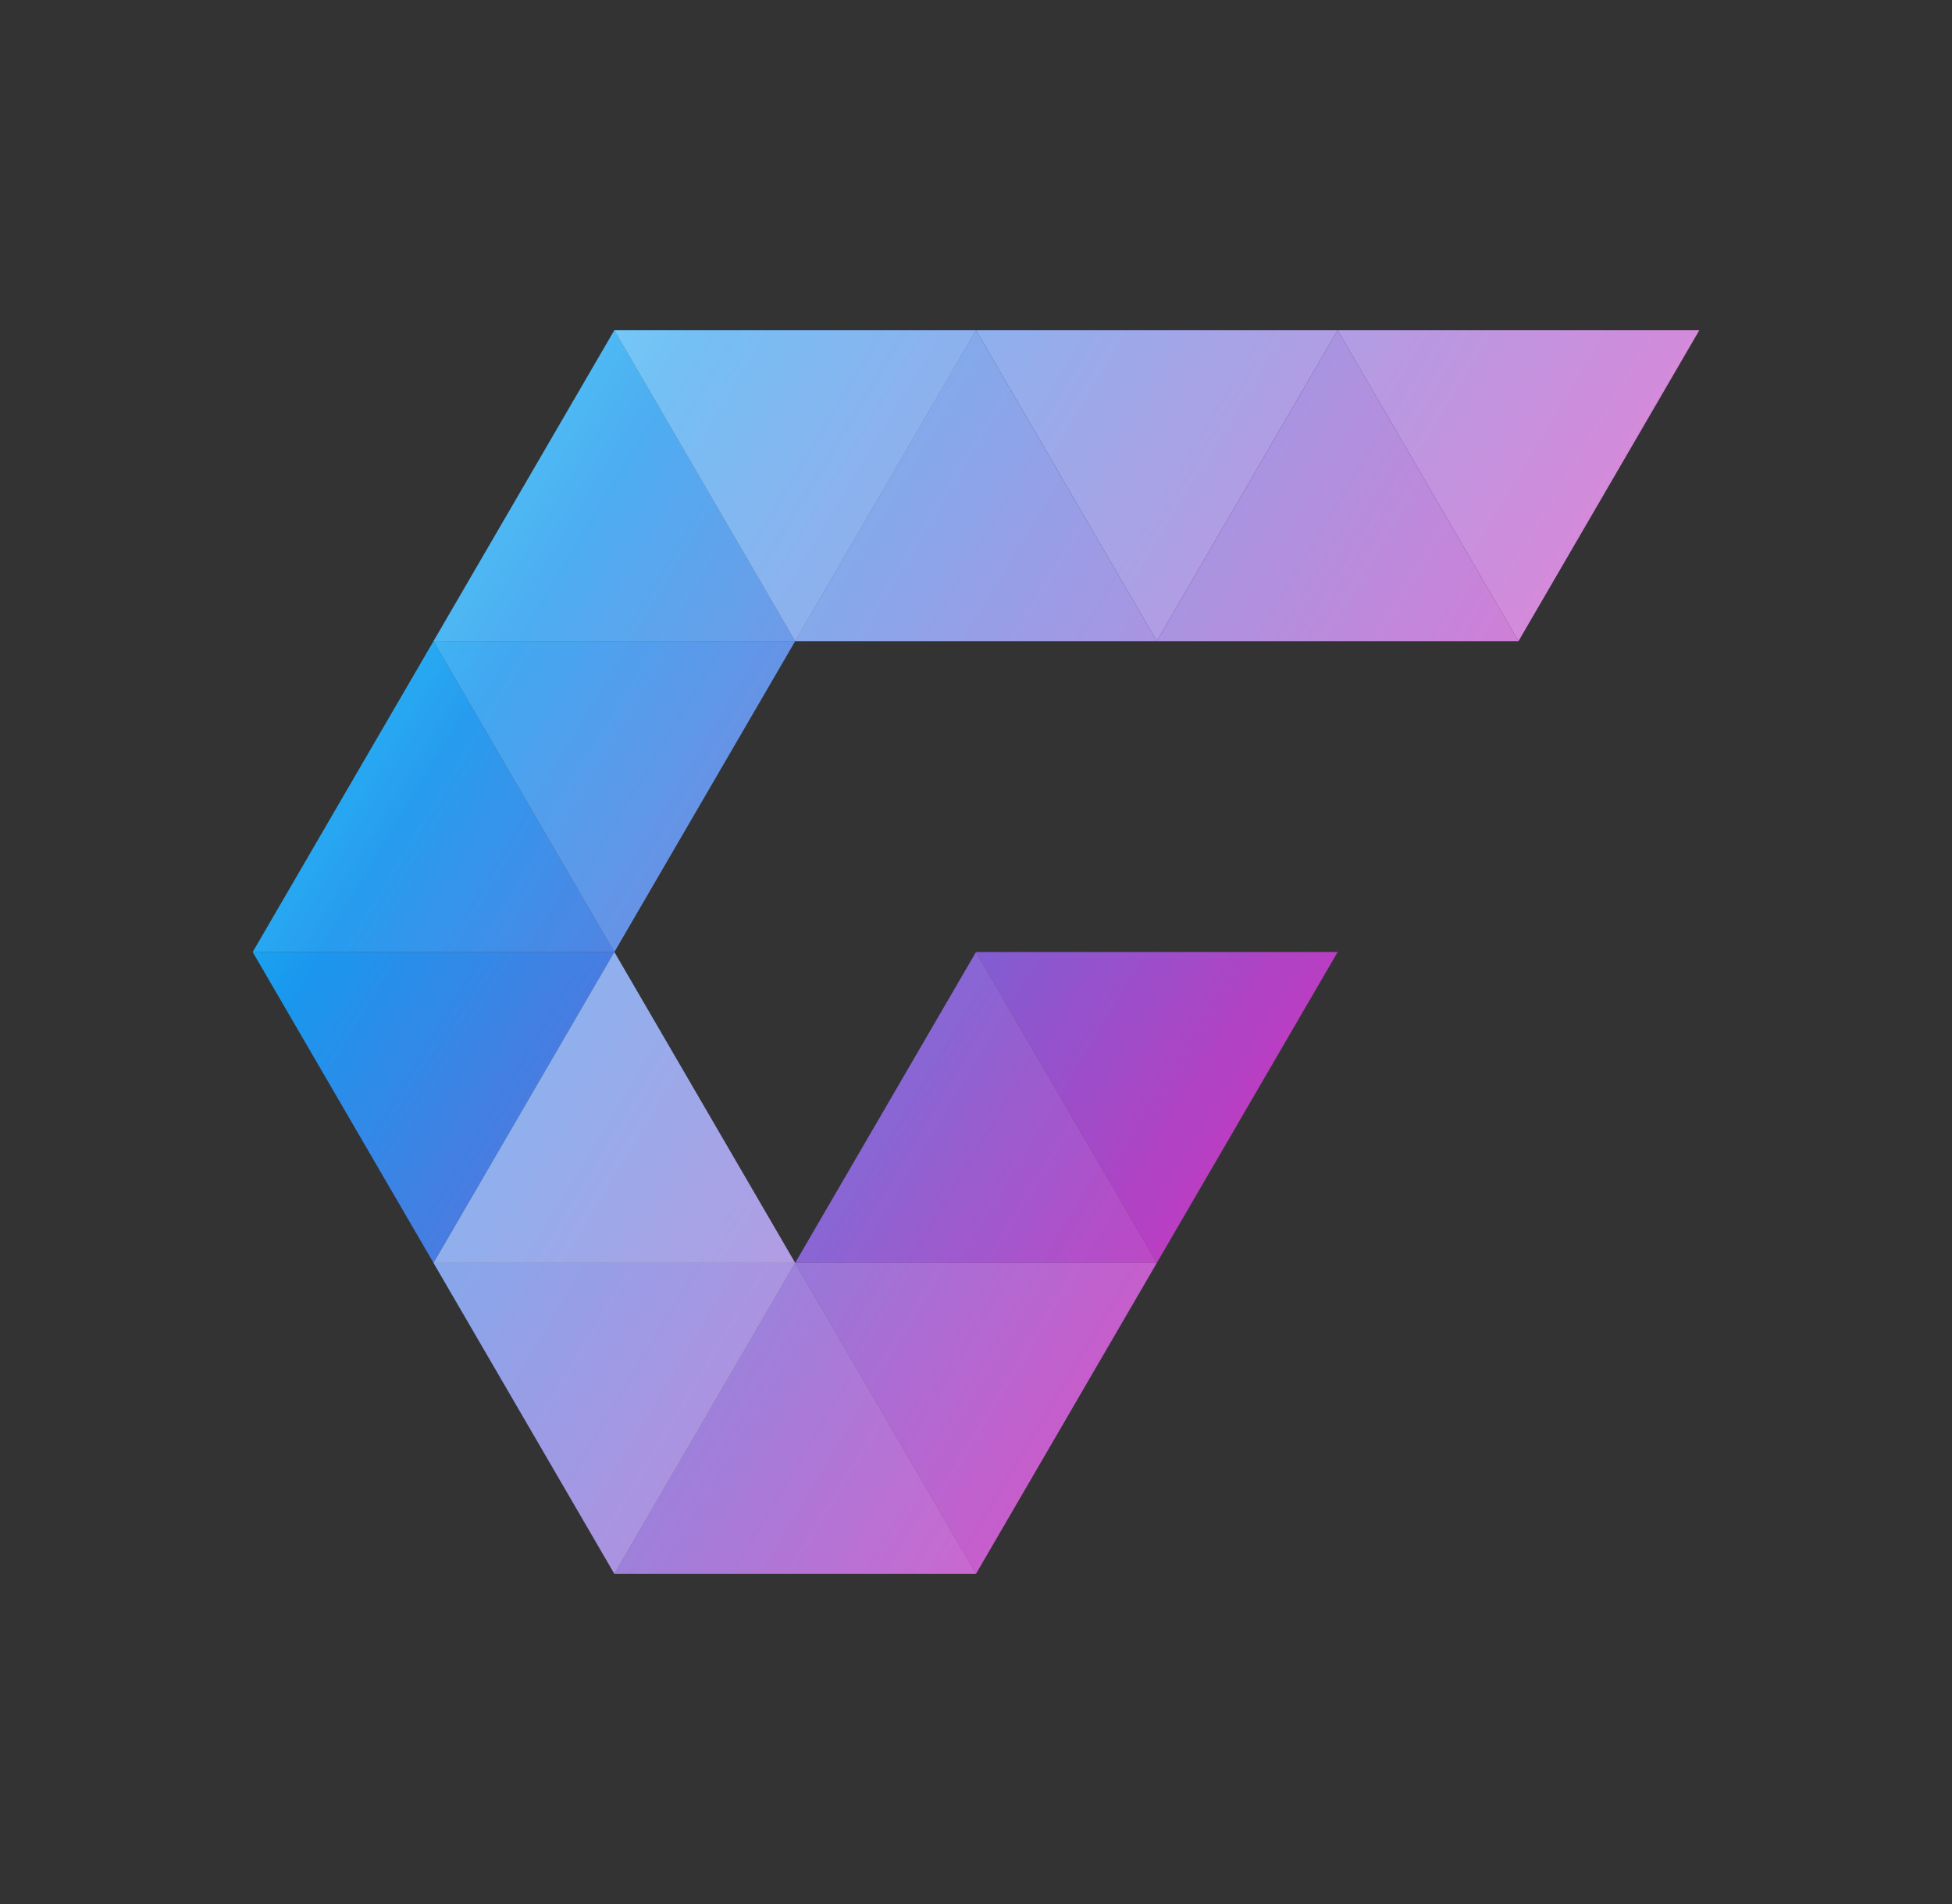 <?xml version="1.0" encoding="utf-8"?>
<!-- Generator: Adobe Illustrator 24.2.3, SVG Export Plug-In . SVG Version: 6.00 Build 0)  -->
<svg version="1.1" id="Layer_1" xmlns="http://www.w3.org/2000/svg" xmlns:xlink="http://www.w3.org/1999/xlink" x="0px" y="0px"
	 viewBox="0 0 1063.25 1037.33" style="enable-background:new 0 0 1063.25 1037.33;" xml:space="preserve">
<rect x="0" y="0" width="1063.25" height="1037.33" fill="#333333" stroke="none"/>
<style type="text/css">
	.st0{fill:#FFFFFF;}
	.st1{fill:url(#SVGID_1_);}
	.st2{fill:url(#SVGID_2_);}
	.st3{fill:url(#SVGID_3_);}
	.st4{fill:url(#SVGID_4_);}
	.st5{fill:url(#SVGID_5_);}
	.st6{fill:url(#SVGID_6_);}
	.st7{fill:url(#SVGID_7_);}
	.st8{fill:url(#SVGID_8_);}
	.st9{fill:url(#SVGID_9_);}
	.st10{fill:url(#SVGID_10_);}
	.st11{fill:url(#SVGID_11_);}
	.st12{fill:url(#SVGID_12_);}
	.st13{opacity:0.3;fill:#FFFFFF;}
	.st14{opacity:0.15;fill:#FFFFFF;}
	.st15{opacity:0.45;fill:#FFFFFF;}
	.st16{opacity:0.4;fill:#FFFFFF;}
	.st17{opacity:0.25;fill:#FFFFFF;}
	.st18{opacity:0.1;fill:#FFFFFF;}
	.st19{fill:url(#SVGID_13_);}
	.st20{fill:url(#SVGID_14_);}
	.st21{fill:url(#SVGID_15_);}
	.st22{fill:url(#SVGID_16_);}
	.st23{fill:url(#SVGID_17_);}
	.st24{fill:url(#SVGID_18_);}
	.st25{fill:url(#SVGID_19_);}
	.st26{fill:url(#SVGID_20_);}
	.st27{fill:url(#SVGID_21_);}
	.st28{fill:url(#SVGID_22_);}
	.st29{fill:url(#SVGID_23_);}
	.st30{fill:url(#SVGID_24_);}
	.st31{fill:url(#SVGID_25_);}
	.st32{fill:url(#SVGID_26_);}
	.st33{fill:url(#SVGID_27_);}
	.st34{fill:url(#SVGID_28_);}
	.st35{fill:url(#SVGID_29_);}
	.st36{fill:url(#SVGID_30_);}
	.st37{fill:url(#SVGID_31_);}
	.st38{fill:url(#SVGID_32_);}
	.st39{fill:url(#SVGID_33_);}
	.st40{fill:url(#SVGID_34_);}
	.st41{fill:url(#SVGID_35_);}
	.st42{fill:url(#SVGID_36_);}
	.st43{fill:url(#SVGID_37_);}
	.st44{fill:url(#SVGID_38_);}
	.st45{fill:url(#SVGID_39_);}
	.st46{fill:url(#SVGID_40_);}
	.st47{fill:url(#SVGID_41_);}
	.st48{fill:url(#SVGID_42_);}
	.st49{fill:url(#SVGID_43_);}
	.st50{fill:url(#SVGID_44_);}
	.st51{fill:url(#SVGID_45_);}
	.st52{fill:#A8A8A8;}
	.st53{opacity:0.6;fill:#FFFFFF;}
	.st54{opacity:0.7;fill:#FFFFFF;}
	.st55{opacity:0.2;fill:#FFFFFF;}
	.st56{fill:url(#SVGID_46_);}
	.st57{fill:url(#SVGID_47_);}
	.st58{fill:url(#SVGID_48_);}
	.st59{fill:url(#SVGID_49_);}
	.st60{fill:url(#SVGID_50_);}
	.st61{fill:url(#SVGID_51_);}
	.st62{fill:url(#SVGID_52_);}
	.st63{fill:url(#SVGID_53_);}
	.st64{fill:url(#SVGID_54_);}
	.st65{fill:url(#SVGID_55_);}
	.st66{fill:url(#SVGID_56_);}
	.st67{fill:url(#SVGID_57_);}
	.st68{fill:url(#SVGID_58_);}
	.st69{fill:url(#SVGID_59_);}
	.st70{fill:url(#SVGID_60_);}
	.st71{fill:url(#SVGID_61_);}
	.st72{fill:url(#SVGID_62_);}
	.st73{fill:url(#SVGID_63_);}
	.st74{fill:url(#SVGID_64_);}
	.st75{fill:url(#SVGID_65_);}
	.st76{fill:url(#SVGID_66_);}
	.st77{fill:url(#SVGID_67_);}
	.st78{fill:url(#SVGID_68_);}
	.st79{fill:url(#SVGID_69_);}
	.st80{fill:url(#SVGID_70_);}
	.st81{fill:url(#SVGID_71_);}
	.st82{fill:url(#SVGID_72_);}
	.st83{fill:url(#SVGID_73_);}
	.st84{fill:url(#SVGID_74_);}
	.st85{fill:url(#SVGID_75_);}
</style>
<g>
	<g>
		<linearGradient id="SVGID_1_" gradientUnits="userSpaceOnUse" x1="-123.643" y1="465.597" x2="684.812" y2="954.834">
			<stop  offset="0" style="stop-color:#01FDFD"/>
			<stop  offset="0.3" style="stop-color:#018BEC"/>
			<stop  offset="1" style="stop-color:#F702A8"/>
		</linearGradient>
		<polygon class="st1" points="433.13,688.04 531.62,857.41 334.63,857.41 433.13,688.04 		"/>
		<linearGradient id="SVGID_2_" gradientUnits="userSpaceOnUse" x1="-22.22" y1="297.997" x2="786.235" y2="787.233">
			<stop  offset="0" style="stop-color:#01FDFD"/>
			<stop  offset="0.3" style="stop-color:#018BEC"/>
			<stop  offset="1" style="stop-color:#F702A8"/>
		</linearGradient>
		<polygon class="st2" points="531.62,518.67 630.12,688.04 433.13,688.04 531.62,518.67 		"/>
		<linearGradient id="SVGID_3_" gradientUnits="userSpaceOnUse" x1="-75.022" y1="385.252" x2="733.432" y2="874.489">
			<stop  offset="0" style="stop-color:#01FDFD"/>
			<stop  offset="0.3" style="stop-color:#018BEC"/>
			<stop  offset="1" style="stop-color:#F702A8"/>
		</linearGradient>
		<polygon class="st3" points="334.63,518.67 433.13,688.04 236.14,688.04 334.63,518.67 		"/>
		<linearGradient id="SVGID_4_" gradientUnits="userSpaceOnUse" x1="-26.402" y1="304.908" x2="782.053" y2="794.144">
			<stop  offset="0" style="stop-color:#01FDFD"/>
			<stop  offset="0.3" style="stop-color:#018BEC"/>
			<stop  offset="1" style="stop-color:#F702A8"/>
		</linearGradient>
		<polygon class="st4" points="236.14,349.29 334.63,518.67 137.64,518.67 236.14,349.29 		"/>
		<linearGradient id="SVGID_5_" gradientUnits="userSpaceOnUse" x1="75.022" y1="137.307" x2="883.476" y2="626.544">
			<stop  offset="0" style="stop-color:#01FDFD"/>
			<stop  offset="0.3" style="stop-color:#018BEC"/>
			<stop  offset="1" style="stop-color:#F702A8"/>
		</linearGradient>
		<polygon class="st5" points="334.63,179.92 433.13,349.29 236.14,349.29 334.63,179.92 		"/>
		<linearGradient id="SVGID_6_" gradientUnits="userSpaceOnUse" x1="127.824" y1="50.052" x2="936.279" y2="539.288">
			<stop  offset="0" style="stop-color:#01FDFD"/>
			<stop  offset="0.3" style="stop-color:#018BEC"/>
			<stop  offset="1" style="stop-color:#F702A8"/>
		</linearGradient>
		<polygon class="st6" points="531.62,179.92 630.12,349.29 433.13,349.29 531.62,179.92 		"/>
		<linearGradient id="SVGID_7_" gradientUnits="userSpaceOnUse" x1="-123.643" y1="465.597" x2="684.812" y2="954.834">
			<stop  offset="0" style="stop-color:#01FDFD"/>
			<stop  offset="0.3" style="stop-color:#018BEC"/>
			<stop  offset="1" style="stop-color:#F702A8"/>
		</linearGradient>
		<polygon class="st7" points="334.63,857.41 236.14,688.04 433.13,688.04 334.63,857.41 		"/>
		<linearGradient id="SVGID_8_" gradientUnits="userSpaceOnUse" x1="-70.84" y1="378.342" x2="737.614" y2="867.578">
			<stop  offset="0" style="stop-color:#01FDFD"/>
			<stop  offset="0.3" style="stop-color:#018BEC"/>
			<stop  offset="1" style="stop-color:#F702A8"/>
		</linearGradient>
		<polygon class="st8" points="531.62,857.41 433.13,688.04 630.12,688.04 531.62,857.41 		"/>
		<linearGradient id="SVGID_9_" gradientUnits="userSpaceOnUse" x1="30.583" y1="210.742" x2="839.037" y2="699.978">
			<stop  offset="0" style="stop-color:#01FDFD"/>
			<stop  offset="0.3" style="stop-color:#018BEC"/>
			<stop  offset="1" style="stop-color:#F702A8"/>
		</linearGradient>
		<polygon class="st9" points="630.12,688.04 531.62,518.67 728.61,518.67 630.12,688.04 		"/>
		<linearGradient id="SVGID_10_" gradientUnits="userSpaceOnUse" x1="-75.022" y1="385.252" x2="733.432" y2="874.489">
			<stop  offset="0" style="stop-color:#01FDFD"/>
			<stop  offset="0.3" style="stop-color:#018BEC"/>
			<stop  offset="1" style="stop-color:#F702A8"/>
		</linearGradient>
		<polygon class="st10" points="236.14,688.04 137.64,518.67 334.63,518.67 236.14,688.04 		"/>
		<linearGradient id="SVGID_11_" gradientUnits="userSpaceOnUse" x1="26.401" y1="217.652" x2="834.856" y2="706.889">
			<stop  offset="0" style="stop-color:#01FDFD"/>
			<stop  offset="0.3" style="stop-color:#018BEC"/>
			<stop  offset="1" style="stop-color:#F702A8"/>
		</linearGradient>
		<polygon class="st11" points="334.63,518.67 236.14,349.29 433.13,349.29 334.63,518.67 		"/>
		<linearGradient id="SVGID_12_" gradientUnits="userSpaceOnUse" x1="127.824" y1="50.052" x2="936.279" y2="539.288">
			<stop  offset="0" style="stop-color:#01FDFD"/>
			<stop  offset="0.3" style="stop-color:#018BEC"/>
			<stop  offset="1" style="stop-color:#F702A8"/>
		</linearGradient>
		<polygon class="st12" points="433.13,349.29 334.63,179.92 531.62,179.92 433.13,349.29 		"/>
		<polygon class="st13" points="433.13,688.04 531.62,857.41 334.63,857.41 433.13,688.04 		"/>
		<polygon class="st14" points="531.62,518.67 630.12,688.04 433.13,688.04 531.62,518.67 		"/>
		<polygon class="st15" points="334.63,518.67 433.13,688.04 236.14,688.04 334.63,518.67 		"/>
		<polygon class="st14" points="236.14,349.29 334.63,518.67 137.64,518.67 236.14,349.29 		"/>
		<polygon class="st13" points="334.63,179.92 433.13,349.29 236.14,349.29 334.63,179.92 		"/>
		<polygon class="st16" points="531.62,179.92 630.12,349.29 433.13,349.29 531.62,179.92 		"/>
		<polygon class="st16" points="334.63,857.41 236.14,688.04 433.13,688.04 334.63,857.41 		"/>
		<polygon class="st17" points="531.62,857.41 433.13,688.04 630.12,688.04 531.62,857.41 		"/>
		<polygon class="st18" points="630.12,688.04 531.62,518.67 728.61,518.67 630.12,688.04 		"/>
		<polygon class="st18" points="236.14,688.04 137.64,518.67 334.63,518.67 236.14,688.04 		"/>
		<polygon class="st17" points="334.63,518.67 236.14,349.29 433.13,349.29 334.63,518.67 		"/>
		<polygon class="st15" points="433.13,349.29 334.63,179.92 531.62,179.92 433.13,349.29 		"/>
		<linearGradient id="SVGID_13_" gradientUnits="userSpaceOnUse" x1="180.627" y1="-37.203" x2="989.081" y2="452.033">
			<stop  offset="0" style="stop-color:#01FDFD"/>
			<stop  offset="0.3" style="stop-color:#018BEC"/>
			<stop  offset="1" style="stop-color:#F702A8"/>
		</linearGradient>
		<polygon class="st19" points="630.12,349.29 531.62,179.92 728.61,179.92 630.12,349.29 		"/>
		<polygon class="st15" points="630.12,349.29 531.62,179.92 728.61,179.92 630.12,349.29 		"/>
		<linearGradient id="SVGID_14_" gradientUnits="userSpaceOnUse" x1="180.627" y1="-37.203" x2="989.081" y2="452.033">
			<stop  offset="0" style="stop-color:#01FDFD"/>
			<stop  offset="0.3" style="stop-color:#018BEC"/>
			<stop  offset="1" style="stop-color:#F702A8"/>
		</linearGradient>
		<polygon class="st20" points="728.61,179.92 827.11,349.29 630.12,349.29 728.61,179.92 		"/>
		<polygon class="st16" points="728.61,179.92 827.11,349.29 630.12,349.29 728.61,179.92 		"/>
		<linearGradient id="SVGID_15_" gradientUnits="userSpaceOnUse" x1="233.429" y1="-124.459" x2="1041.884" y2="364.777">
			<stop  offset="0" style="stop-color:#01FDFD"/>
			<stop  offset="0.3" style="stop-color:#018BEC"/>
			<stop  offset="1" style="stop-color:#F702A8"/>
		</linearGradient>
		<polygon class="st21" points="827.11,349.29 728.61,179.92 925.6,179.92 827.11,349.29 		"/>
		<polygon class="st15" points="827.11,349.29 728.61,179.92 925.6,179.92 827.11,349.29 		"/>
	</g>
</g>
</svg>
